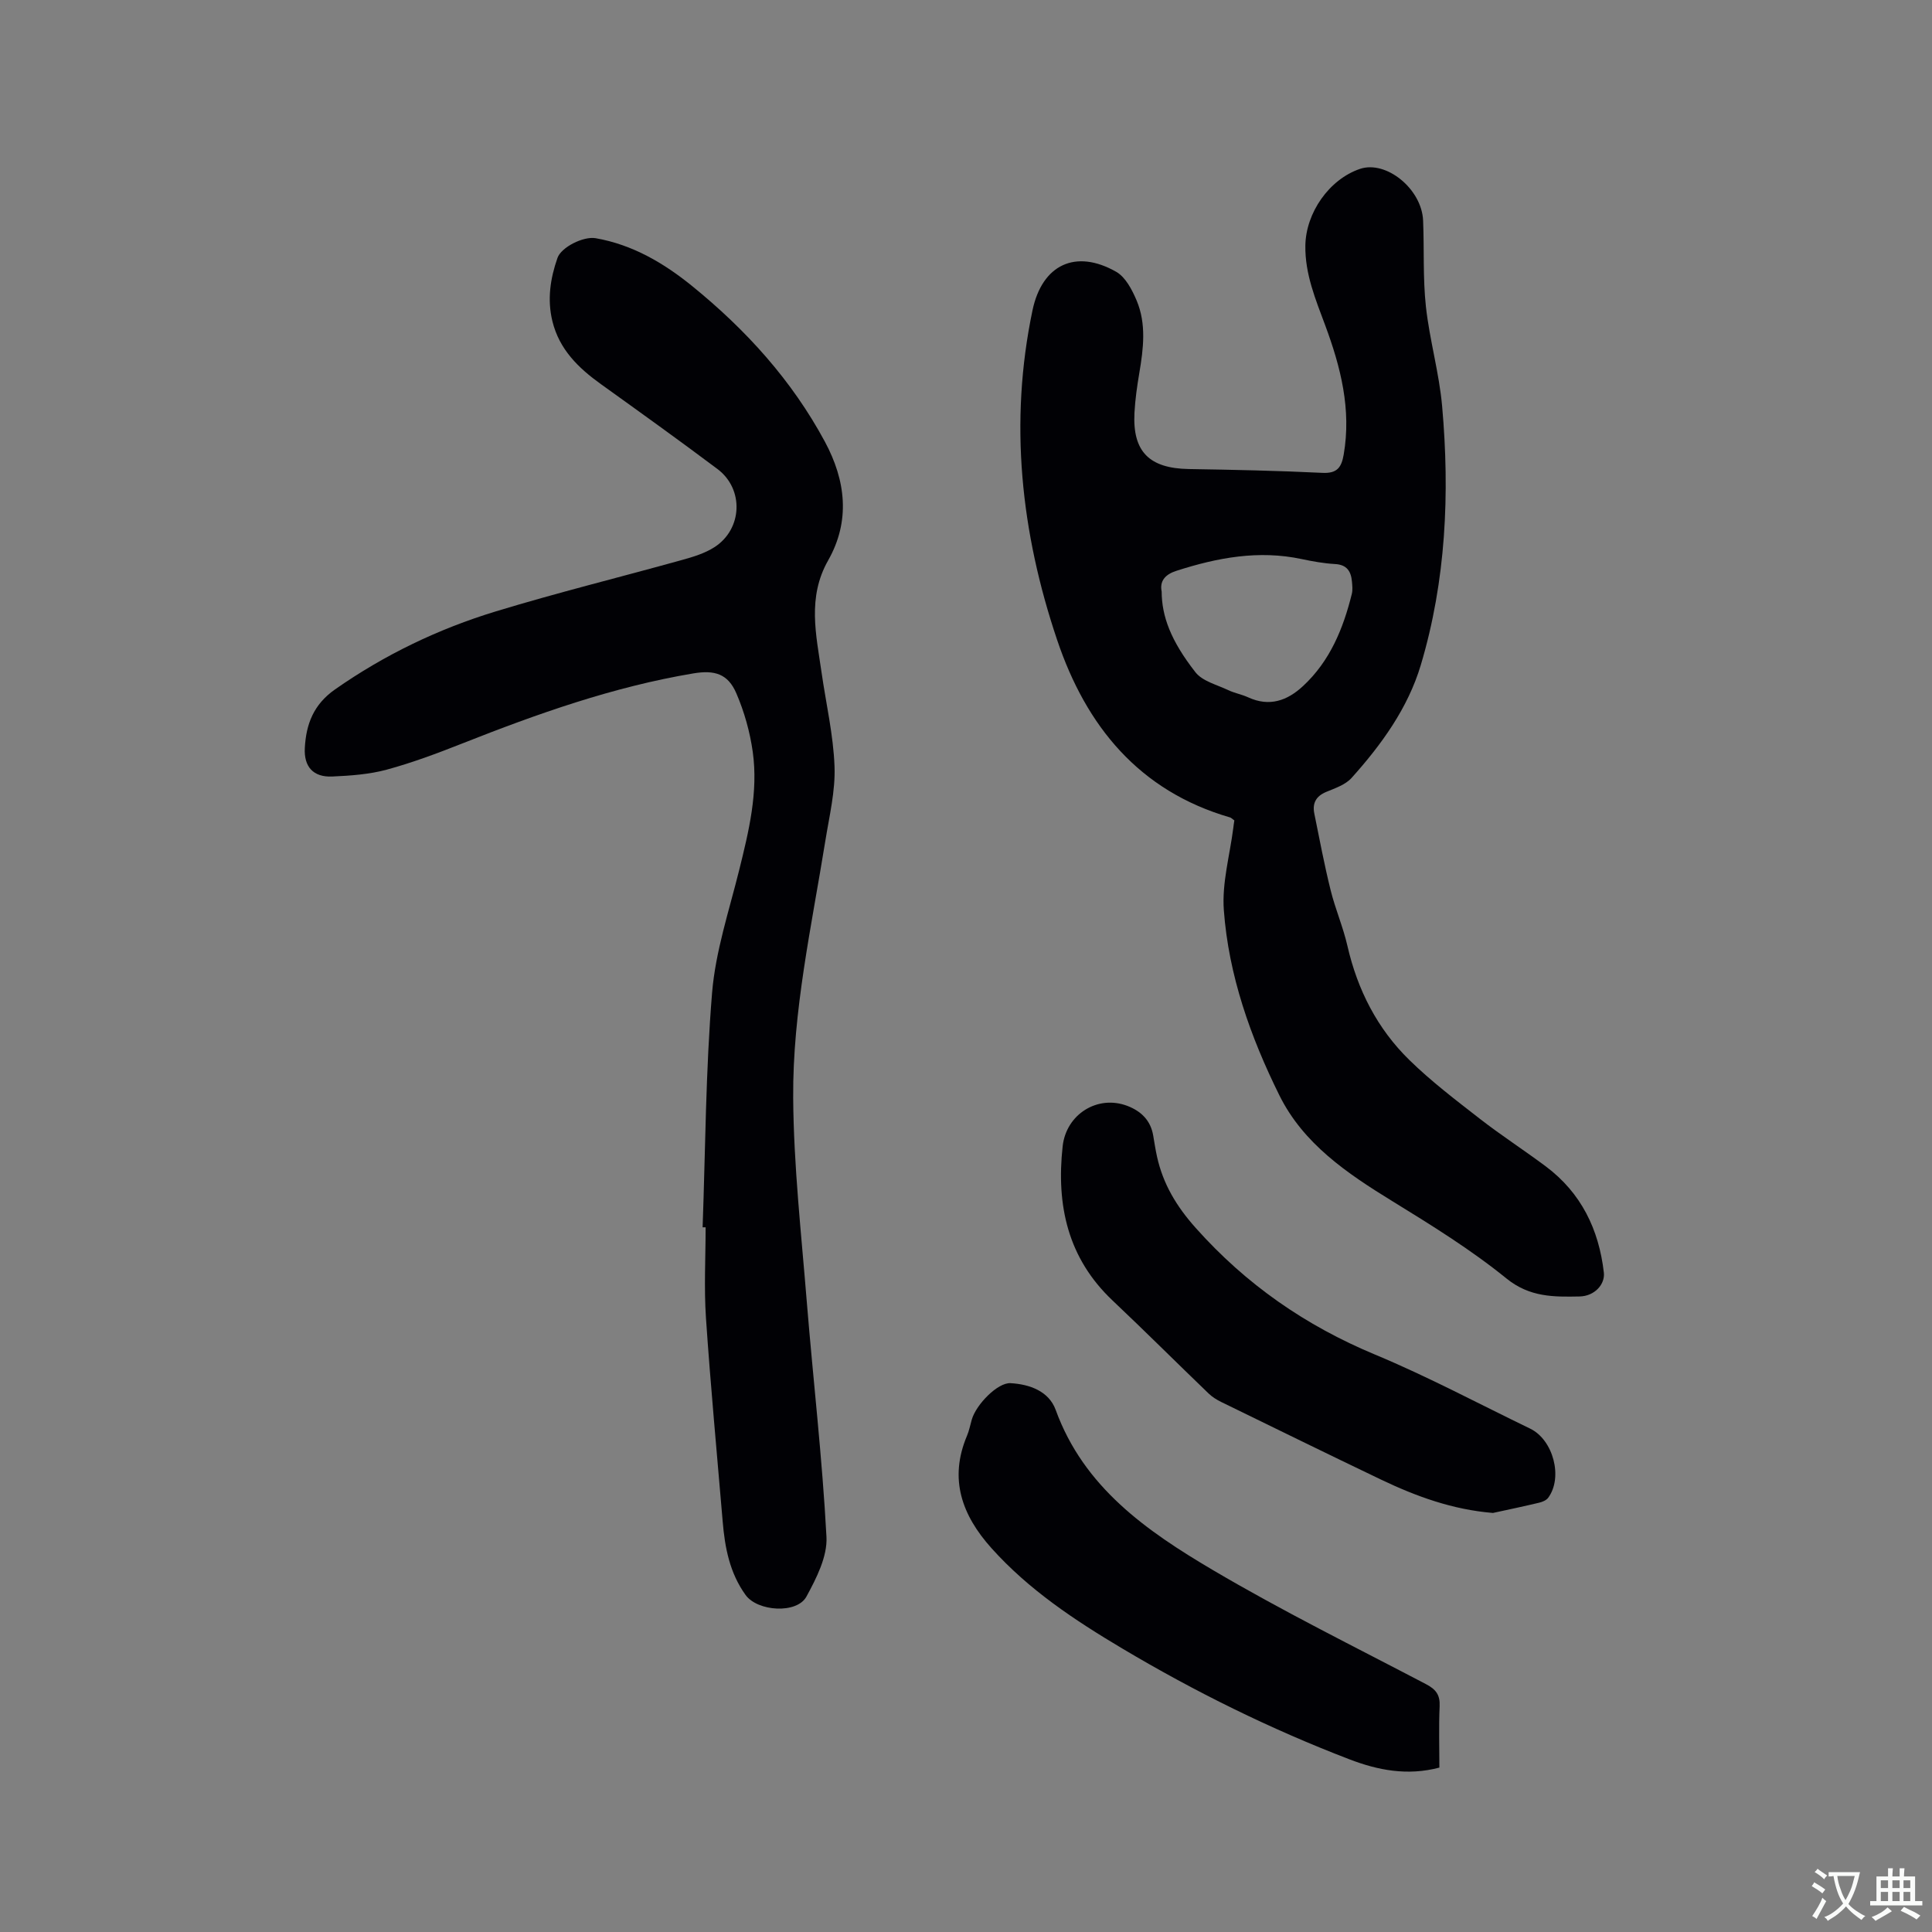 <svg enable-background="new 0 0 400 400" viewBox="0 0 400 400" xmlns="http://www.w3.org/2000/svg"><rect x="0" y="0" width="400" height="400" fill="#808080" stroke="none"/><g fill="#010105"><path d="m255.56 169.86c-.52-.37-.67-.55-.86-.61-18.89-5.47-29.83-18.93-35.83-36.75-7.5-22.24-9.97-45.03-5.1-68.26 1.99-9.46 8.94-12.75 17.34-7.96 1.92 1.1 3.28 3.72 4.21 5.92 2.05 4.86 1.42 9.97.56 15.04-.46 2.71-.85 5.45-1 8.2-.43 8.07 3.06 11.53 11.26 11.67 9.22.15 18.44.34 27.65.79 3.06.15 3.95-1.13 4.41-3.8 1.61-9.34-.62-18.09-3.82-26.72-1.99-5.36-4.21-10.63-4.12-16.53.1-6.79 4.93-13.72 11.3-15.88 5.43-1.84 12.82 4.15 13.08 10.72.24 5.93-.06 11.91.58 17.79.76 6.92 2.75 13.72 3.36 20.65 1.6 18.07.8 36.08-4.42 53.56-2.66 8.91-8.14 16.48-14.34 23.38-1.27 1.41-3.4 2.12-5.25 2.89-2.14.89-2.89 2.38-2.45 4.51 1.07 5.28 2.07 10.59 3.37 15.82.96 3.9 2.59 7.64 3.48 11.55 2.09 9.11 6.19 17.15 12.84 23.64 4.52 4.42 9.61 8.29 14.61 12.18 4.43 3.44 9.17 6.5 13.66 9.86 7.3 5.48 10.95 13.03 11.98 21.95.28 2.4-1.88 4.88-5.02 4.95-5.3.1-10.32.19-15.15-3.73-7.37-5.98-15.54-11.03-23.65-16.02-9.33-5.73-18.39-11.86-23.35-21.88-5.98-12.07-10.52-24.84-11.51-38.38-.41-5.59 1.24-11.32 1.96-16.99.05-.51.14-1.01.22-1.56zm-15.05-47.39c.02 5.1 1.86 10.15 7 16.72 1.46 1.86 4.43 2.57 6.77 3.69 1.33.63 2.83.89 4.17 1.51 4.39 2 8.07.68 11.34-2.36 5.57-5.17 8.31-11.88 10.09-19.07.2-.8.1-1.69.03-2.53-.19-2.12-1.03-3.52-3.5-3.65-2.31-.13-4.63-.55-6.91-1.03-8.9-1.9-17.44-.3-25.9 2.42-2.36.74-3.54 2.13-3.09 4.3z"/><path d="m145.47 254.1c.58-16.19.63-32.43 1.96-48.57.71-8.56 3.52-16.97 5.61-25.39 2-8.06 3.97-16.14 2.81-24.47-.58-4.13-1.75-8.3-3.4-12.13-1.74-4.04-4.5-4.86-8.9-4.12-16.6 2.78-32.33 8.37-47.9 14.53-5.11 2.02-10.29 3.96-15.59 5.4-3.63.98-7.5 1.25-11.28 1.42-3.91.17-5.89-2.01-5.67-5.93.27-4.92 1.8-8.98 6.25-12.1 10.27-7.19 21.41-12.54 33.3-16.16 12.74-3.88 25.69-7.07 38.53-10.64 2.31-.64 4.73-1.37 6.72-2.65 5.82-3.73 6.16-12.03.65-16.17-7.96-5.98-16.06-11.78-24.15-17.59-4.67-3.35-8.61-7.18-10.04-13.02-1.1-4.5-.44-8.85 1.05-13.11.77-2.21 5.35-4.53 7.92-4.08 7.62 1.34 14.08 5.13 19.98 9.92 11.13 9.04 20.62 19.49 27.46 32.2 4.36 8.1 5.29 16.45.68 24.58-4.35 7.67-2.49 15.37-1.37 23.17.93 6.5 2.45 12.97 2.69 19.5.19 5.1-1.08 10.27-1.9 15.38-2.84 17.67-6.79 35.28-6.66 53.23.1 14.05 1.68 28.1 2.81 42.14 1.32 16.25 3.22 32.47 4.08 48.74.22 4.07-2.08 8.58-4.15 12.38-1.98 3.63-10.13 3.08-12.59-.33-3.3-4.56-4.3-9.83-4.75-15.27-1.18-14.04-2.51-28.07-3.46-42.12-.42-6.22-.07-12.49-.07-18.74-.22 0-.42 0-.62 0z"/><path d="m309.1 313.24c-8.32-.68-15.86-3.41-23.16-6.9-11.07-5.3-22.09-10.7-33.11-16.08-.94-.46-1.86-1.04-2.61-1.76-6.64-6.39-13.16-12.9-19.86-19.23-9.31-8.79-11.69-19.75-10.35-31.94.73-6.65 7.24-10.71 13.39-8.37 2.85 1.09 4.83 3 5.36 6.15.25 1.46.47 2.93.79 4.37 1.26 5.68 4.03 10.29 8.01 14.75 10.43 11.7 22.73 20.23 37.17 26.24 10.92 4.55 21.41 10.16 32.07 15.31 4.79 2.32 6.84 10.11 3.74 14.31-.39.53-1.2.87-1.89 1.03-3.18.76-6.37 1.43-9.55 2.12z"/><path d="m298.01 365.96c-6.65 1.76-12.78.53-18.62-1.71-16.33-6.26-31.95-13.97-47.01-22.93-9.9-5.89-19.35-12.15-27.09-20.77-6.13-6.83-8.87-14.33-5.08-23.3.45-1.06.66-2.23.99-3.35.92-3.15 5.37-7.68 8.01-7.53 3.97.22 7.95 1.66 9.36 5.54 5.82 16.03 18.84 25.06 32.45 33.1 14.38 8.49 29.4 15.91 44.21 23.67 2.07 1.08 2.94 2.23 2.83 4.59-.19 4.21-.05 8.44-.05 12.69z"/></g><path d="m377.9 391.2c-.2.3-.4.5-.6.8-.7-.6-1.4-1-2.2-1.5.2-.3.4-.5.5-.8.6.4 1.4.8 2.3 1.5zm-1.8 6.1c-.2-.2-.5-.4-.9-.6.4-.6.8-1.2 1.2-1.9s.7-1.3.9-1.9c.3.3.5.5.8.7-.7 1.3-1.4 2.6-2 3.7zm2.2-9c-.3.3-.5.5-.6.8-.6-.6-1.3-1.1-2-1.5.3-.3.5-.5.6-.7.6.5 1.3.9 2 1.4zm.3.2v-.9h2 4.5c-.3 1.3-.6 2.5-1 3.6s-.9 2.1-1.4 3c.4.5 1 1 1.6 1.4s1.2.8 1.9 1.1c-.3.2-.5.4-.8.8-.4-.3-1-.7-1.6-1.2s-1.2-1.1-1.6-1.6c-.5.6-1.1 1.1-1.7 1.6s-1.4.9-2.1 1.4c-.1-.3-.3-.5-.7-.8.6-.2 1.2-.5 1.9-1s1.4-1.1 2-1.8c-.5-.8-.9-1.6-1.2-2.5s-.6-2-.8-3.2c-.4.1-.7.1-1 .1zm2.5 2.7c.3 1 .7 1.7 1 2.2.3-.5.6-1.1 1-2s.6-1.9.9-3h-3.2-.4c.1.9.3 1.8.7 2.8z" fill="#fafbfa"/><path d="m396.5 388.5v1.5 3.6h1.5v.9c-.4 0-1 0-1.7 0h-7.9c-.5 0-.9 0-1.2 0v-.9h1.3v-3.5c0-.7 0-1.2 0-1.6h2.4c0-.8 0-1.4 0-1.7h1c0 .3-.1.8-.1 1.7h1.5c0-.8 0-1.4 0-1.7h1c0 .3-.1.9-.1 1.7zm-8.2 9.2c-.2-.3-.5-.5-.8-.8.8-.3 1.4-.6 1.9-.9s1-.7 1.4-1.1c.3.3.6.5.9.8-1.6 1-2.8 1.6-3.4 2zm2.6-6.8v-1.6h-1.5v1.6zm0 2.7v-1.9h-1.5v1.9zm2.4-2.7v-1.6h-1.5v1.6zm0 2.7v-1.9h-1.5v1.9zm.2 2 .7-.8c.4.2.9.5 1.6.8s1.3.7 1.8 1c-.3.3-.5.5-.8.8-.4-.3-1.5-1-3.3-1.8zm2-4.7v-1.6h-1.4v1.6zm0 2.7v-1.9h-1.4v1.9z" fill="#fafbfa"/></svg>